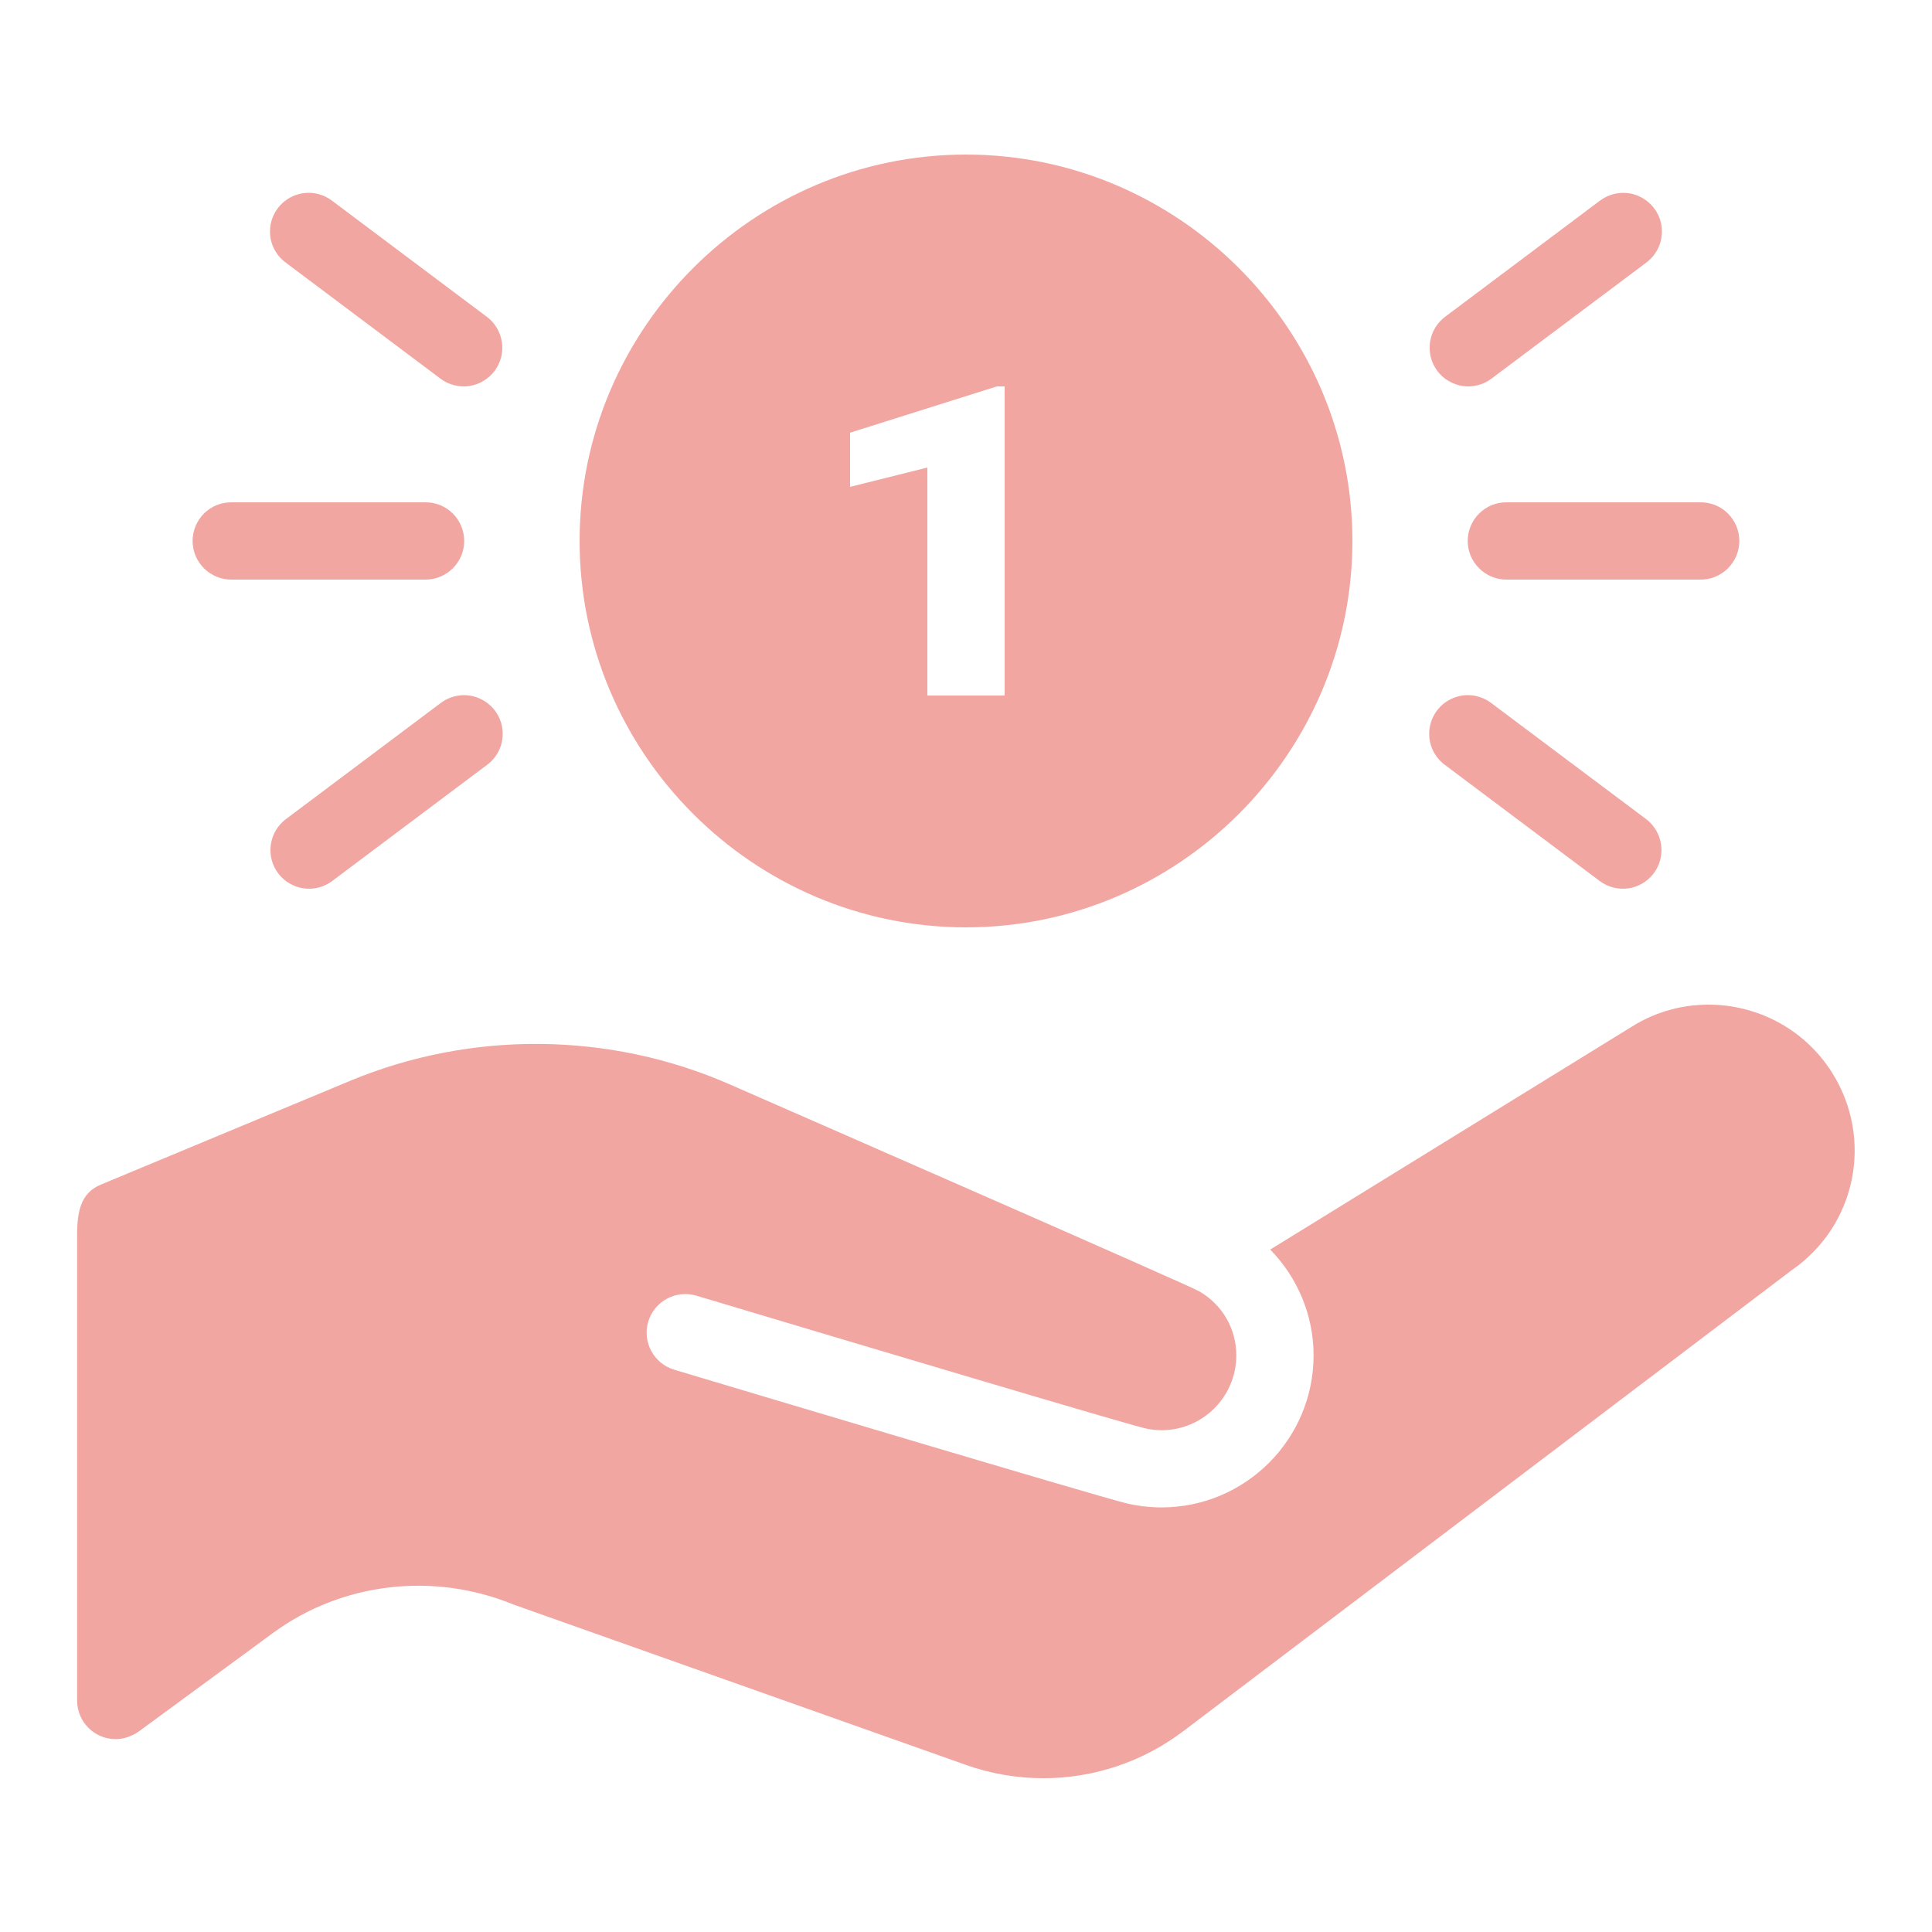 <svg width="22" height="22" viewBox="0 0 22 22" fill="none" xmlns="http://www.w3.org/2000/svg">
<path d="M11 1.76C8.58 1.76 6.6 3.74 6.6 6.16C6.6 8.58 8.58 10.56 11 10.56C13.42 10.56 15.4 8.58 15.4 6.16C15.4 3.74 13.42 1.76 11 1.76ZM3.496 2.196C3.405 2.2 3.317 2.232 3.245 2.288C3.173 2.344 3.12 2.421 3.093 2.509C3.067 2.596 3.068 2.69 3.097 2.776C3.126 2.863 3.182 2.938 3.256 2.992L5.016 4.312C5.062 4.347 5.115 4.372 5.171 4.386C5.227 4.401 5.285 4.404 5.342 4.396C5.399 4.387 5.455 4.368 5.504 4.338C5.554 4.309 5.597 4.27 5.632 4.224C5.667 4.177 5.692 4.125 5.706 4.069C5.721 4.013 5.724 3.954 5.715 3.897C5.707 3.84 5.688 3.785 5.658 3.735C5.629 3.685 5.59 3.642 5.543 3.607L3.783 2.287C3.701 2.224 3.6 2.192 3.496 2.196ZM18.49 2.196C18.391 2.195 18.294 2.227 18.216 2.287L16.456 3.607C16.41 3.642 16.37 3.685 16.341 3.735C16.311 3.785 16.292 3.84 16.284 3.897C16.276 3.954 16.279 4.013 16.293 4.069C16.307 4.125 16.333 4.177 16.367 4.224C16.402 4.27 16.445 4.309 16.495 4.338C16.545 4.368 16.6 4.387 16.657 4.396C16.714 4.404 16.773 4.401 16.829 4.386C16.885 4.372 16.937 4.347 16.983 4.312L18.744 2.992C18.818 2.938 18.874 2.861 18.903 2.773C18.931 2.686 18.932 2.591 18.904 2.503C18.876 2.415 18.821 2.338 18.746 2.283C18.672 2.228 18.582 2.197 18.49 2.196ZM11.352 4.4H11.44V7.92H10.56V5.324L9.68 5.544V4.927L11.352 4.4ZM2.64 5.72C2.581 5.719 2.523 5.73 2.469 5.751C2.415 5.773 2.366 5.805 2.324 5.846C2.283 5.887 2.25 5.936 2.227 5.99C2.205 6.044 2.193 6.101 2.193 6.16C2.193 6.218 2.205 6.276 2.227 6.33C2.25 6.383 2.283 6.432 2.324 6.473C2.366 6.514 2.415 6.546 2.469 6.568C2.523 6.59 2.581 6.601 2.64 6.6H4.84C4.898 6.601 4.956 6.59 5.01 6.568C5.064 6.546 5.113 6.514 5.155 6.473C5.196 6.432 5.229 6.383 5.252 6.33C5.274 6.276 5.286 6.218 5.286 6.16C5.286 6.101 5.274 6.044 5.252 5.99C5.229 5.936 5.196 5.887 5.155 5.846C5.113 5.805 5.064 5.773 5.01 5.751C4.956 5.73 4.898 5.719 4.84 5.72H2.64ZM17.16 5.72C17.101 5.719 17.044 5.73 16.989 5.751C16.935 5.773 16.886 5.805 16.845 5.846C16.803 5.887 16.77 5.936 16.747 5.99C16.725 6.044 16.713 6.101 16.713 6.16C16.713 6.218 16.725 6.276 16.747 6.33C16.77 6.383 16.803 6.432 16.845 6.473C16.886 6.514 16.935 6.546 16.989 6.568C17.044 6.59 17.101 6.601 17.16 6.6H19.36C19.418 6.601 19.476 6.59 19.53 6.568C19.584 6.546 19.633 6.514 19.675 6.473C19.716 6.432 19.749 6.383 19.772 6.33C19.794 6.276 19.806 6.218 19.806 6.16C19.806 6.101 19.794 6.044 19.772 5.99C19.749 5.936 19.716 5.887 19.675 5.846C19.633 5.805 19.584 5.773 19.53 5.751C19.476 5.73 19.418 5.719 19.36 5.72H17.16ZM5.29 7.916C5.191 7.915 5.094 7.947 5.016 8.007L3.256 9.327C3.162 9.397 3.101 9.502 3.084 9.617C3.067 9.733 3.097 9.85 3.167 9.944C3.237 10.037 3.341 10.099 3.457 10.116C3.573 10.132 3.69 10.102 3.783 10.032L5.543 8.712C5.618 8.658 5.674 8.581 5.703 8.493C5.731 8.405 5.732 8.311 5.704 8.223C5.676 8.135 5.621 8.058 5.546 8.003C5.472 7.948 5.382 7.917 5.29 7.916ZM16.696 7.916C16.605 7.92 16.517 7.952 16.445 8.008C16.373 8.064 16.32 8.141 16.293 8.229C16.267 8.316 16.268 8.41 16.297 8.496C16.326 8.583 16.382 8.658 16.456 8.712L18.216 10.032C18.309 10.102 18.427 10.132 18.542 10.116C18.658 10.099 18.762 10.037 18.832 9.944C18.902 9.85 18.932 9.733 18.915 9.617C18.899 9.502 18.837 9.397 18.744 9.327L16.983 8.007C16.901 7.944 16.8 7.912 16.696 7.916ZM19.51 11.441C19.191 11.43 18.866 11.511 18.578 11.693L14.464 14.229C14.776 14.547 14.958 14.979 14.958 15.433C14.958 16.388 14.182 17.165 13.227 17.165C13.092 17.165 12.958 17.149 12.829 17.119C12.491 17.038 8.169 15.744 7.677 15.597C7.445 15.527 7.312 15.282 7.382 15.049C7.452 14.816 7.698 14.685 7.93 14.754C9.851 15.33 12.796 16.207 13.033 16.263C13.096 16.278 13.161 16.286 13.227 16.286C13.697 16.286 14.078 15.904 14.078 15.434C14.078 15.131 13.92 14.858 13.657 14.705C13.529 14.631 9.186 12.732 8.312 12.349C6.944 11.748 5.367 11.733 3.986 12.308L1.149 13.489C0.924 13.582 0.878 13.786 0.878 14.064V19.364C0.878 19.607 1.075 19.804 1.318 19.804C1.452 19.804 1.559 19.732 1.577 19.719L3.11 18.594C3.891 18.021 4.933 17.895 5.849 18.272L10.995 20.096C11.284 20.199 11.584 20.249 11.881 20.249C12.449 20.249 13.009 20.066 13.476 19.712L20.401 14.465C21.137 13.958 21.338 12.97 20.862 12.214C20.557 11.731 20.042 11.458 19.51 11.441Z" fill="#F2A6A2"/>
</svg>
